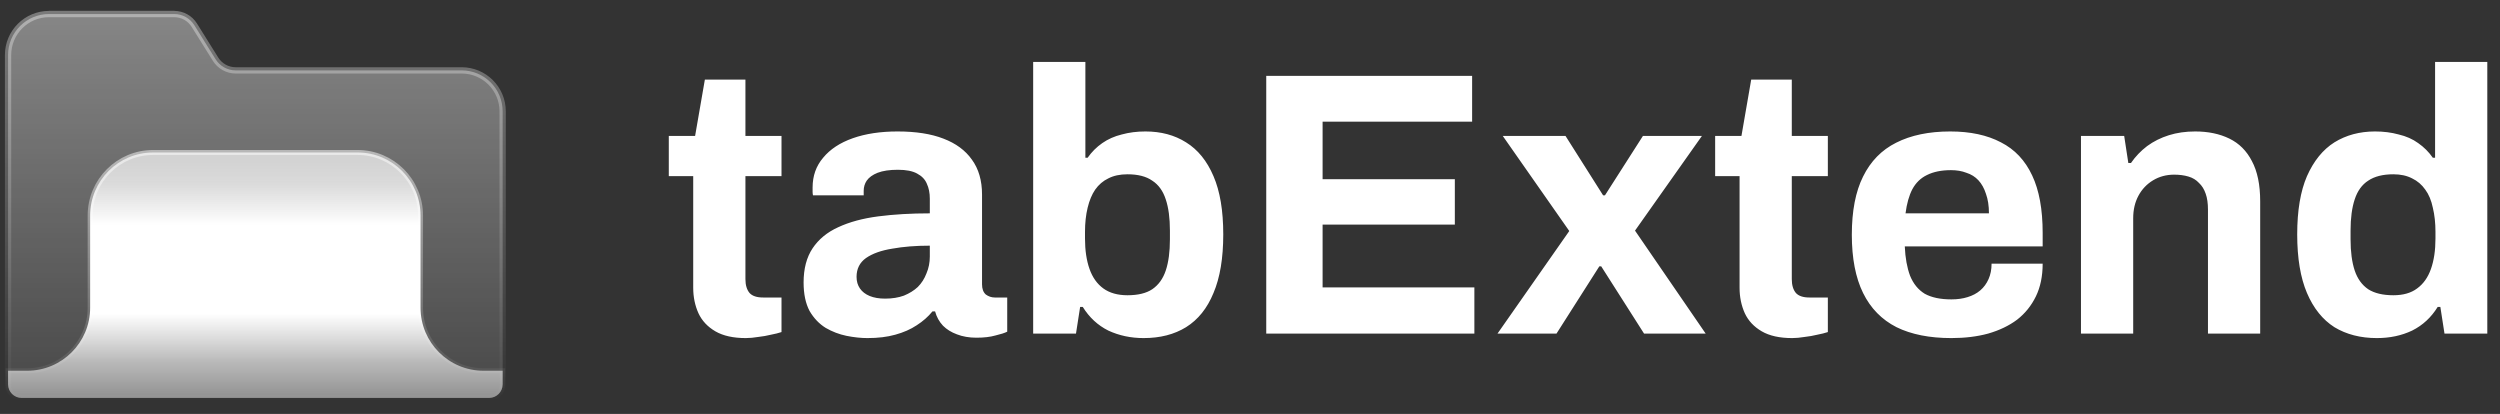 <svg xmlns="http://www.w3.org/2000/svg" width="151" height="25" viewBox="0 0 151 25" fill="none">
  <rect x="0" y="0" width="151" height="25" fill="#333333" stroke="none"/>
  <g clip-path="url(#clip0_1801_21085)">
    <path fill-rule="evenodd" clip-rule="evenodd" d="M66.941 19.966C67.592 20.269 68.303 20.42 69.074 20.42C70.072 20.42 70.927 20.201 71.638 19.762C72.365 19.308 72.917 18.62 73.295 17.697C73.688 16.774 73.885 15.594 73.885 14.157C73.885 12.72 73.688 11.548 73.295 10.64C72.902 9.717 72.349 9.037 71.638 8.598C70.943 8.159 70.126 7.94 69.188 7.94C68.674 7.94 68.197 8 67.758 8.121C67.32 8.227 66.926 8.401 66.578 8.643C66.23 8.885 65.935 9.18 65.693 9.528H65.557V3.742H62.403V20.148H64.99L65.24 18.537H65.398C65.792 19.172 66.306 19.649 66.941 19.966ZM69.596 17.47C69.233 17.712 68.734 17.833 68.099 17.833C67.509 17.833 67.025 17.697 66.646 17.425C66.268 17.153 65.988 16.759 65.807 16.245C65.625 15.731 65.534 15.118 65.534 14.407V13.998C65.534 13.469 65.587 12.985 65.693 12.546C65.799 12.107 65.951 11.745 66.147 11.457C66.359 11.155 66.624 10.928 66.941 10.776C67.259 10.61 67.645 10.527 68.099 10.527C68.734 10.527 69.233 10.655 69.596 10.912C69.974 11.155 70.247 11.533 70.413 12.047C70.58 12.546 70.663 13.174 70.663 13.93V14.452C70.663 15.209 70.58 15.836 70.413 16.336C70.247 16.835 69.974 17.213 69.596 17.47ZM45.047 20.42C44.291 20.42 43.678 20.284 43.209 20.012C42.74 19.739 42.4 19.376 42.188 18.922C41.976 18.453 41.87 17.939 41.87 17.379V10.64H40.395V8.212H41.984L42.574 4.808H45.024V8.212H47.203V10.64H45.024V16.858C45.024 17.221 45.108 17.5 45.274 17.697C45.44 17.879 45.713 17.969 46.091 17.969H47.203V20.057C47.021 20.117 46.809 20.171 46.567 20.216C46.325 20.276 46.068 20.322 45.796 20.352C45.523 20.397 45.274 20.42 45.047 20.42ZM52.394 20.42C52.001 20.42 51.578 20.375 51.124 20.284C50.685 20.193 50.269 20.034 49.876 19.807C49.482 19.565 49.157 19.225 48.9 18.786C48.658 18.332 48.537 17.758 48.537 17.062C48.537 16.23 48.718 15.541 49.081 14.997C49.445 14.452 49.959 14.028 50.624 13.726C51.305 13.408 52.114 13.189 53.053 13.068C53.99 12.947 55.027 12.886 56.161 12.886V12.002C56.161 11.653 56.101 11.351 55.98 11.094C55.874 10.837 55.677 10.632 55.39 10.481C55.117 10.33 54.732 10.254 54.232 10.254C53.733 10.254 53.325 10.315 53.007 10.436C52.705 10.557 52.485 10.716 52.349 10.912C52.228 11.094 52.167 11.298 52.167 11.525V11.797H49.104C49.089 11.722 49.081 11.653 49.081 11.593V11.321C49.081 10.625 49.293 10.027 49.717 9.528C50.14 9.014 50.738 8.62 51.51 8.348C52.281 8.076 53.181 7.94 54.21 7.94C55.314 7.94 56.237 8.083 56.978 8.371C57.734 8.658 58.309 9.082 58.703 9.642C59.111 10.201 59.315 10.905 59.315 11.752V17.175C59.315 17.447 59.391 17.652 59.542 17.788C59.709 17.909 59.89 17.969 60.087 17.969H60.836V20.034C60.684 20.11 60.45 20.186 60.132 20.261C59.815 20.352 59.429 20.397 58.975 20.397C58.536 20.397 58.143 20.329 57.795 20.193C57.462 20.072 57.182 19.898 56.955 19.671C56.728 19.429 56.57 19.142 56.479 18.809H56.32C56.063 19.127 55.745 19.406 55.367 19.648C55.004 19.89 54.573 20.08 54.074 20.216C53.59 20.352 53.03 20.42 52.394 20.42ZM53.461 18.037C53.885 18.037 54.263 17.977 54.596 17.856C54.928 17.72 55.208 17.546 55.435 17.334C55.662 17.107 55.836 16.835 55.957 16.517C56.093 16.199 56.161 15.859 56.161 15.496V14.838C55.314 14.838 54.558 14.898 53.892 15.019C53.227 15.125 52.697 15.314 52.304 15.587C51.925 15.859 51.736 16.237 51.736 16.721C51.736 16.994 51.804 17.228 51.941 17.425C52.077 17.621 52.273 17.773 52.531 17.879C52.788 17.984 53.098 18.037 53.461 18.037ZM76.481 20.148V4.582H88.916V7.35H79.885V10.822H87.872V13.567H79.885V17.357H89.052V20.148H76.481ZM94.784 13.953L90.45 20.148H94.013L96.6 16.086H96.713L99.3 20.148H103.022L98.755 13.93L102.795 8.212H99.232L96.94 11.797H96.827L94.558 8.212H90.768L94.784 13.953ZM108.247 20.42C107.49 20.42 106.878 20.284 106.409 20.012C105.94 19.739 105.599 19.376 105.387 18.922C105.175 18.453 105.07 17.939 105.07 17.379V10.64H103.595V8.212H105.183L105.773 4.808H108.224V8.212H110.402V10.64H108.224V16.858C108.224 17.221 108.307 17.5 108.473 17.697C108.64 17.879 108.912 17.969 109.29 17.969H110.402V20.057C110.221 20.117 110.009 20.171 109.767 20.216C109.524 20.276 109.268 20.322 108.995 20.352C108.723 20.397 108.473 20.42 108.247 20.42ZM114.55 19.762C115.442 20.201 116.547 20.42 117.863 20.42C118.68 20.42 119.421 20.329 120.086 20.148C120.767 19.951 121.35 19.671 121.834 19.308C122.318 18.93 122.696 18.461 122.968 17.901C123.24 17.341 123.377 16.683 123.377 15.927H120.291C120.291 16.275 120.23 16.585 120.109 16.857C119.988 17.13 119.822 17.357 119.61 17.538C119.398 17.72 119.141 17.856 118.838 17.947C118.551 18.037 118.226 18.083 117.863 18.083C117.197 18.083 116.66 17.969 116.252 17.742C115.858 17.5 115.563 17.137 115.367 16.653C115.186 16.169 115.079 15.579 115.049 14.883H123.377V14.066C123.377 12.644 123.165 11.487 122.742 10.595C122.318 9.687 121.69 9.021 120.858 8.598C120.026 8.159 119.005 7.94 117.795 7.94C116.509 7.94 115.42 8.167 114.527 8.62C113.65 9.059 112.984 9.74 112.53 10.663C112.077 11.57 111.85 12.743 111.85 14.18C111.85 15.602 112.077 16.774 112.53 17.697C112.984 18.62 113.657 19.308 114.55 19.762ZM120.132 12.886H115.094C115.17 12.296 115.307 11.812 115.503 11.434C115.715 11.041 116.01 10.753 116.388 10.572C116.781 10.375 117.266 10.277 117.84 10.277C118.188 10.277 118.498 10.33 118.77 10.436C119.058 10.527 119.3 10.678 119.496 10.889C119.693 11.101 119.844 11.374 119.951 11.706C120.072 12.039 120.132 12.433 120.132 12.886ZM125.691 20.148V8.212H128.301L128.551 9.846H128.709C128.981 9.452 129.307 9.112 129.685 8.825C130.078 8.537 130.517 8.318 131.001 8.167C131.485 8.015 132.015 7.94 132.589 7.94C133.376 7.94 134.064 8.083 134.654 8.371C135.244 8.658 135.698 9.112 136.016 9.732C136.349 10.353 136.515 11.162 136.515 12.16V20.148H133.361V12.659C133.361 12.281 133.316 11.964 133.225 11.706C133.134 11.434 132.998 11.215 132.816 11.048C132.65 10.867 132.438 10.738 132.181 10.663C131.924 10.587 131.636 10.549 131.319 10.549C130.85 10.549 130.426 10.663 130.048 10.889C129.67 11.117 129.375 11.427 129.163 11.82C128.951 12.213 128.845 12.667 128.845 13.181V20.148H125.691ZM140.998 19.762C141.724 20.201 142.579 20.42 143.562 20.42C144.349 20.42 145.06 20.269 145.695 19.966C146.331 19.649 146.845 19.172 147.238 18.537H147.397L147.647 20.148H150.233V3.742H147.079V9.528H146.943C146.701 9.18 146.406 8.885 146.058 8.643C145.725 8.401 145.332 8.227 144.878 8.121C144.439 8 143.963 7.94 143.449 7.94C142.526 7.94 141.709 8.159 140.998 8.598C140.302 9.037 139.75 9.717 139.341 10.64C138.948 11.548 138.751 12.72 138.751 14.157C138.751 15.594 138.948 16.774 139.341 17.697C139.734 18.62 140.287 19.308 140.998 19.762ZM145.99 17.425C145.627 17.697 145.151 17.833 144.56 17.833C143.925 17.833 143.419 17.712 143.04 17.47C142.662 17.213 142.39 16.835 142.223 16.336C142.057 15.836 141.974 15.209 141.974 14.452V13.93C141.974 13.174 142.057 12.546 142.223 12.047C142.39 11.533 142.662 11.155 143.04 10.912C143.419 10.655 143.925 10.527 144.56 10.527C144.999 10.527 145.378 10.61 145.695 10.776C146.013 10.928 146.278 11.155 146.489 11.457C146.701 11.745 146.852 12.107 146.943 12.546C147.049 12.985 147.102 13.469 147.102 13.998V14.407C147.102 15.118 147.011 15.731 146.829 16.245C146.648 16.759 146.368 17.153 145.99 17.425Z" fill="white"/>
    <path d="M30.36 6.726V23.215C30.36 23.669 29.992 24.036 29.539 24.036H1.31C0.855 24.036 0.487 23.668 0.487 23.215V3.323C0.487 1.956 1.596 0.848 2.962 0.848H10.524C11.016 0.848 11.474 1.102 11.735 1.519L13.023 3.58C13.284 3.997 13.742 4.251 14.234 4.251H27.884C29.25 4.251 30.36 5.359 30.36 6.726Z" fill="url(#paint0_linear_1801_21085)" stroke="url(#paint1_linear_1801_21085)" stroke-width="0.38"/>
    <path d="M30.36 22.393V23.215C30.36 23.669 29.992 24.037 29.538 24.037H1.309C0.855 24.037 0.487 23.668 0.487 23.215V22.393H1.637C3.74 22.393 5.445 20.689 5.445 18.586V13.018C5.445 10.915 7.15 9.209 9.253 9.209H21.593C23.696 9.209 25.401 10.915 25.401 13.018V18.586C25.401 20.689 27.106 22.393 29.209 22.393H30.36Z" fill="url(#paint2_linear_1801_21085)" stroke="url(#paint3_linear_1801_21085)" stroke-opacity="0.5" stroke-width="0.3"/>
  </g>
  <defs>
    <linearGradient id="paint0_linear_1801_21085" x1="16.781" y1="-11.355" x2="16.781" y2="28.842" gradientUnits="userSpaceOnUse">
      <stop offset="0.126" stop-color="white" stop-opacity="0.5"/>
      <stop offset="1" stop-color="white" stop-opacity="0.04"/>
    </linearGradient>
    <linearGradient id="paint1_linear_1801_21085" x1="15.423" y1="0.654" x2="15.423" y2="24.23" gradientUnits="userSpaceOnUse">
      <stop stop-color="white" stop-opacity="0.5"/>
      <stop offset="0" stop-color="white" stop-opacity="0.35"/>
      <stop offset="1" stop-color="white" stop-opacity="0"/>
    </linearGradient>
    <linearGradient id="paint2_linear_1801_21085" x1="15.423" y1="24.037" x2="15.423" y2="9.691" gradientUnits="userSpaceOnUse">
      <stop stop-color="white" stop-opacity="0.4"/>
      <stop offset="0.149" stop-color="white" stop-opacity="0.6"/>
      <stop offset="0.356" stop-color="white"/>
      <stop offset="0.728" stop-color="white"/>
      <stop offset="0.9" stop-color="#FEFEFE" stop-opacity="0.76"/>
      <stop offset="1" stop-color="#FEFEFE" stop-opacity="0.7"/>
    </linearGradient>
    <linearGradient id="paint3_linear_1801_21085" x1="15.423" y1="9.054" x2="15.423" y2="24.192" gradientUnits="userSpaceOnUse">
      <stop stop-color="white"/>
      <stop offset="1" stop-color="white" stop-opacity="0"/>
    </linearGradient>
    <clipPath id="clip0_1801_21085">
      <rect width="150.261" height="24" fill="white" transform="translate(0 0.5)"/>
    </clipPath>
  </defs>
</svg>